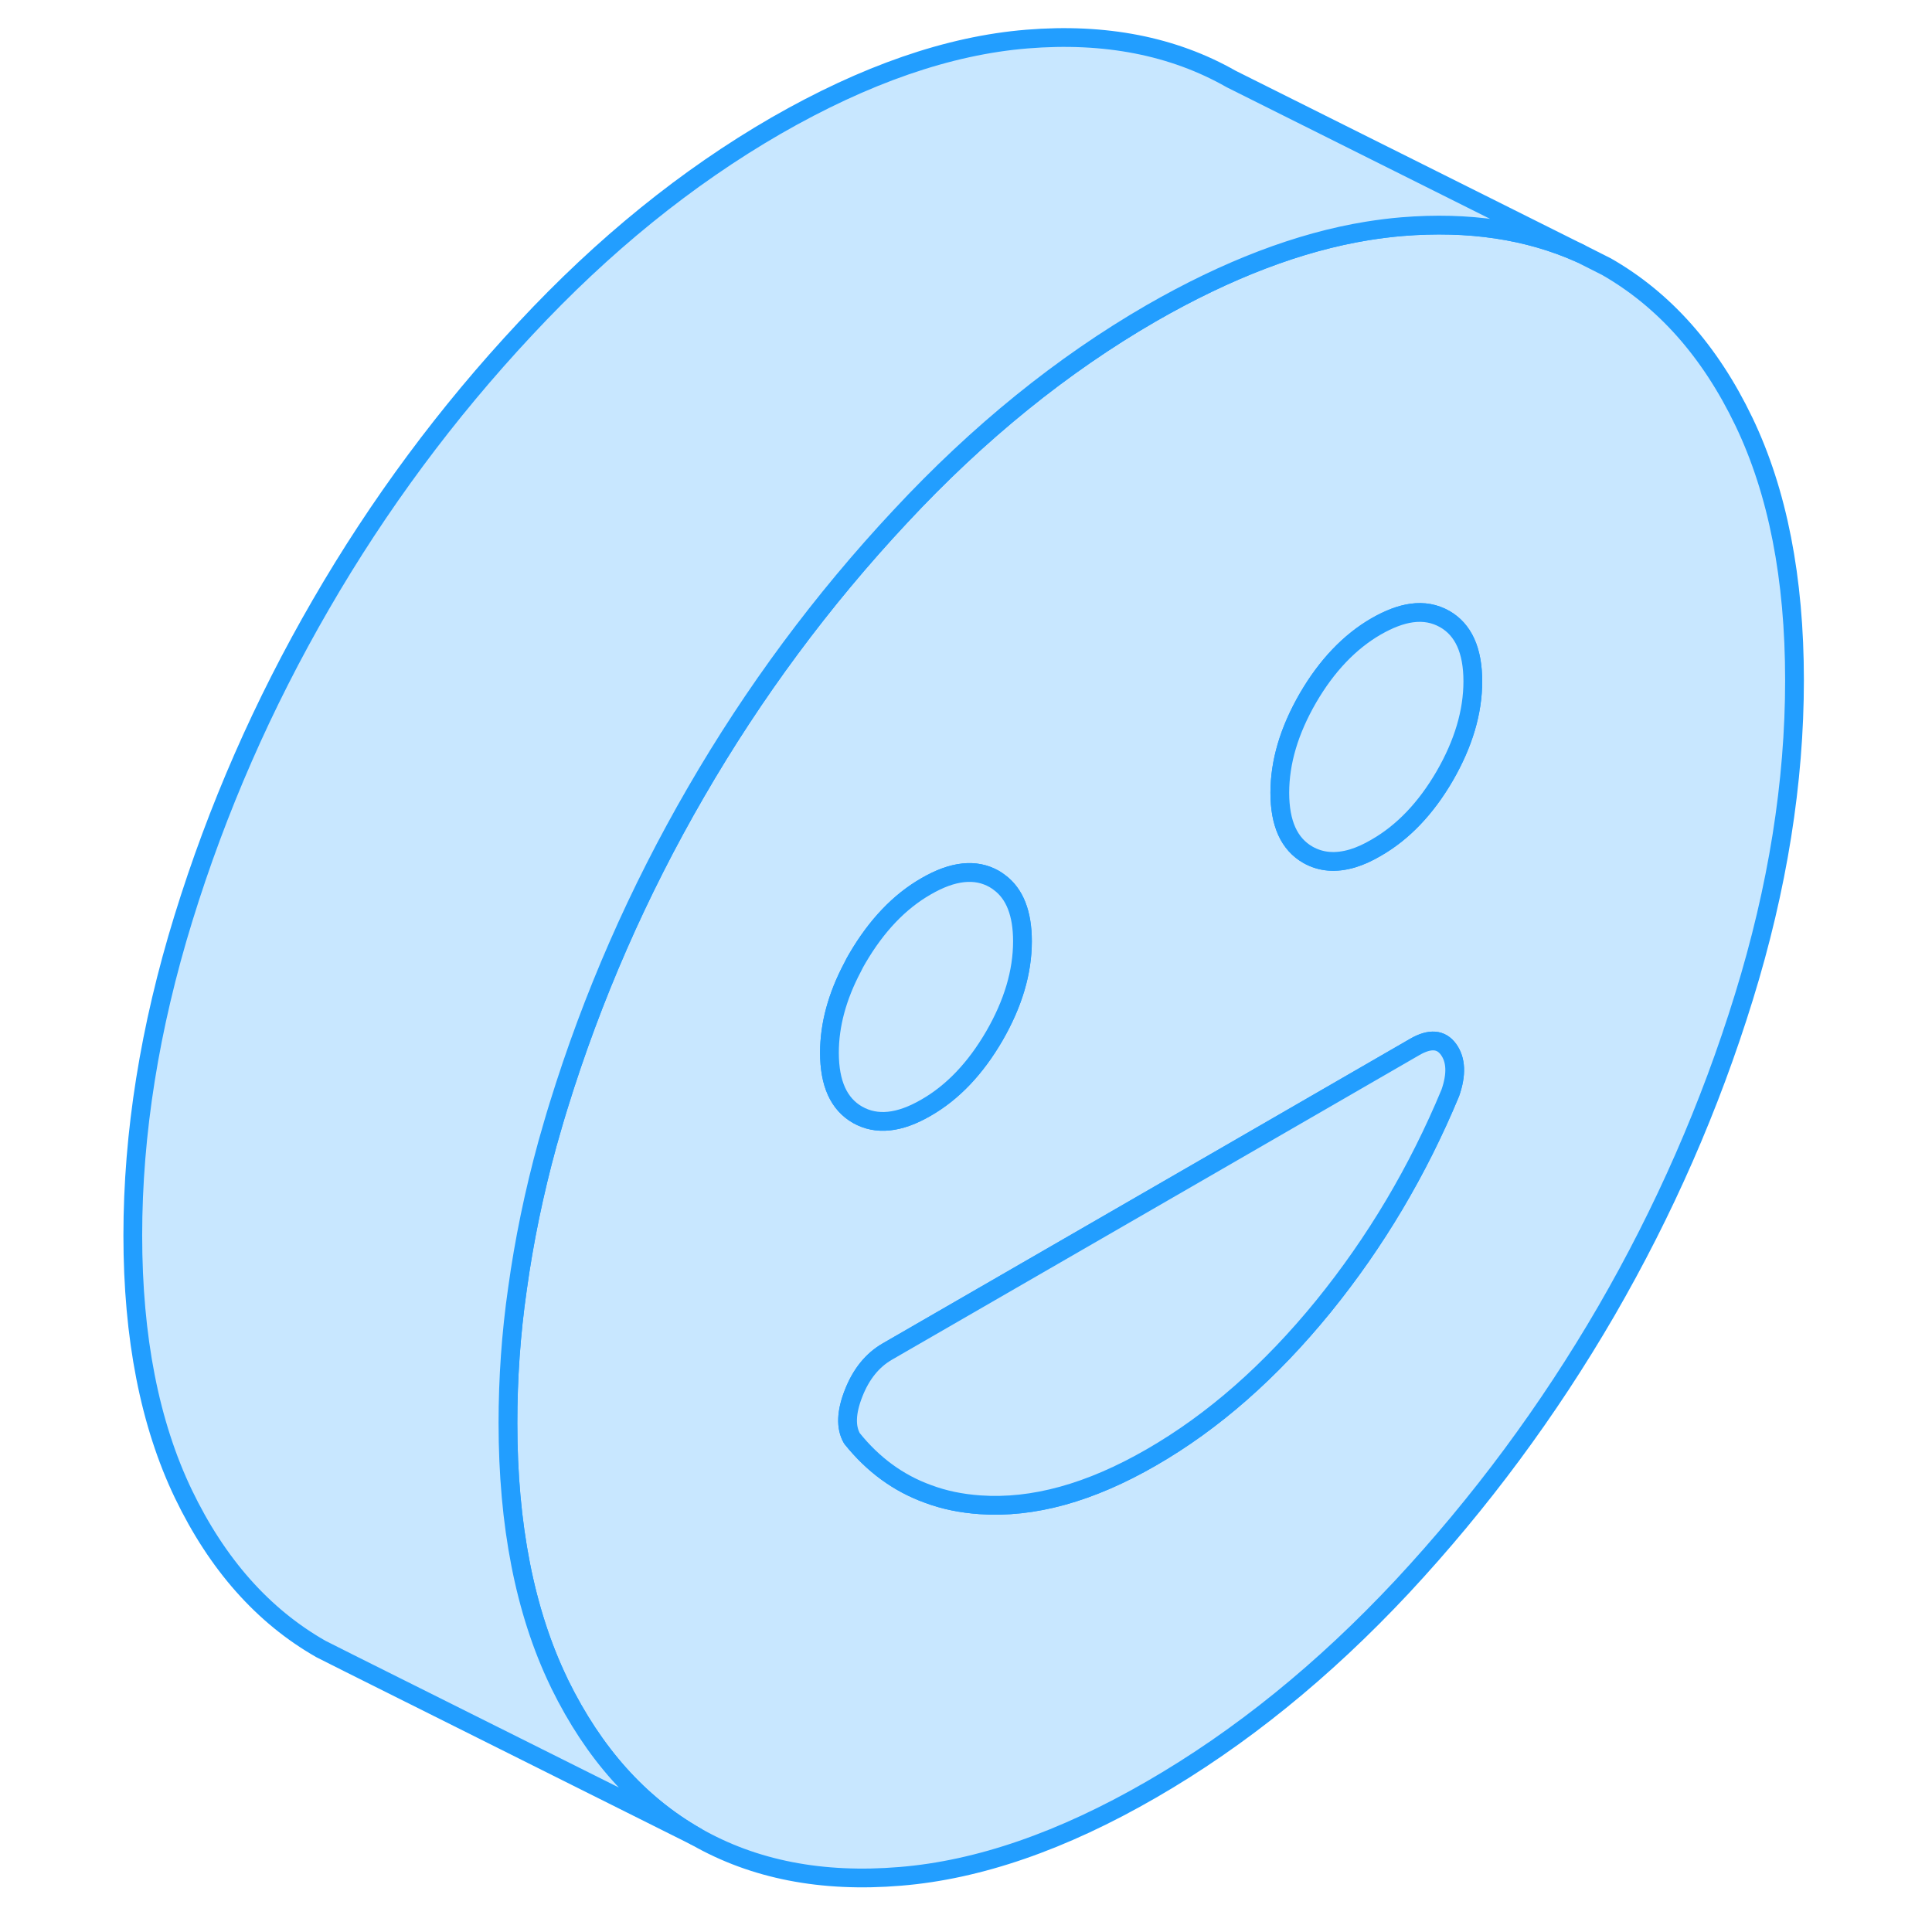 <svg width="48" height="48" viewBox="0 0 93 103" fill="#c8e7ff" xmlns="http://www.w3.org/2000/svg" stroke-width="1px" stroke-linecap="round" stroke-linejoin="round"><path d="M87.97 22.473C86.17 18.723 83.72 15.973 80.64 14.213L79.23 13.502C76.46 12.262 73.3 11.793 69.75 12.083C69.14 12.133 68.52 12.213 67.89 12.312C64.26 12.902 60.42 14.373 56.37 16.703C51.63 19.443 47.17 23.053 43 27.533C38.82 32.003 35.19 36.903 32.11 42.223C29.02 47.553 26.58 53.123 24.78 58.953C24.57 59.623 24.38 60.303 24.19 60.963C23.47 63.583 22.94 66.162 22.59 68.692C22.24 71.112 22.08 73.513 22.08 75.862C22.08 81.302 22.98 85.903 24.78 89.653C24.8 89.703 24.83 89.752 24.85 89.802C26.65 93.463 29.06 96.173 32.11 97.913C35.19 99.673 38.82 100.383 43 100.033C47.17 99.693 51.63 98.153 56.37 95.413C61.12 92.673 65.57 89.063 69.75 84.593C73.92 80.113 77.55 75.213 80.64 69.893C83.72 64.573 86.17 58.993 87.97 53.163C89.77 47.343 90.67 41.703 90.67 36.263C90.67 30.823 89.77 26.223 87.97 22.473ZM39.22 56.123C39.22 54.642 39.63 53.123 40.45 51.572C40.53 51.403 40.62 51.242 40.72 51.072C41.73 49.352 42.94 48.072 44.37 47.252C45.8 46.422 47.01 46.292 48.01 46.862C48.11 46.922 48.2 46.983 48.29 47.053C49.1 47.653 49.51 48.703 49.51 50.182C49.51 51.822 49.01 53.502 48.01 55.233C47.01 56.953 45.8 58.233 44.37 59.053C42.94 59.883 41.73 60.002 40.72 59.432C39.72 58.862 39.22 57.763 39.22 56.123ZM72.32 58.263C70.6 62.403 68.35 66.203 65.55 69.653C62.74 73.103 59.69 75.793 56.37 77.703C53.11 79.583 50.07 80.423 47.24 80.223C46.24 80.153 45.32 79.963 44.47 79.643C42.89 79.073 41.54 78.082 40.42 76.683C40.08 76.093 40.11 75.283 40.51 74.273C40.91 73.253 41.51 72.513 42.31 72.052L59.18 62.312L70.43 55.812C71.23 55.352 71.83 55.393 72.23 55.953C72.63 56.513 72.66 57.283 72.32 58.263ZM72.02 41.373C71.02 43.093 69.8 44.373 68.37 45.193C67.93 45.453 67.51 45.643 67.11 45.763C66.21 46.033 65.42 45.962 64.73 45.572C63.73 45.002 63.23 43.903 63.23 42.263C63.23 40.623 63.73 38.943 64.73 37.213C65.73 35.493 66.95 34.213 68.37 33.393C69.05 33.003 69.68 32.763 70.26 32.682C70.91 32.593 71.49 32.703 72.02 33.002C73.02 33.572 73.52 34.682 73.52 36.322C73.52 37.962 73.02 39.642 72.02 41.373Z" stroke="#229EFF" stroke-linejoin="round"/><path d="M72.32 58.263C70.6 62.403 68.35 66.203 65.55 69.653C62.74 73.103 59.69 75.793 56.37 77.703C53.11 79.583 50.07 80.423 47.24 80.223C46.24 80.153 45.32 79.963 44.47 79.643C42.89 79.073 41.54 78.082 40.42 76.683C40.08 76.093 40.11 75.283 40.51 74.273C40.91 73.253 41.51 72.513 42.31 72.052L59.18 62.312L70.43 55.812C71.23 55.352 71.83 55.393 72.23 55.953C72.63 56.513 72.66 57.283 72.32 58.263Z" stroke="#229EFF" stroke-linejoin="round"/><path d="M49.51 50.183C49.51 51.823 49.01 53.503 48.01 55.233C47.01 56.953 45.8 58.233 44.37 59.053C42.94 59.883 41.73 60.003 40.72 59.433C39.72 58.863 39.22 57.763 39.22 56.123C39.22 54.643 39.63 53.123 40.45 51.573C40.53 51.403 40.62 51.243 40.72 51.073C41.73 49.353 42.94 48.073 44.37 47.253C45.8 46.423 47.01 46.293 48.01 46.863C48.11 46.923 48.2 46.983 48.29 47.053C49.1 47.653 49.51 48.703 49.51 50.183Z" stroke="#229EFF" stroke-linejoin="round"/><path d="M73.52 36.322C73.52 37.962 73.02 39.642 72.02 41.373C71.02 43.093 69.8 44.373 68.37 45.193C67.93 45.453 67.51 45.642 67.11 45.763C66.21 46.032 65.42 45.962 64.73 45.572C63.73 45.002 63.23 43.903 63.23 42.263C63.23 40.623 63.73 38.943 64.73 37.213C65.73 35.493 66.95 34.212 68.37 33.392C69.05 33.002 69.68 32.763 70.26 32.682C70.91 32.593 71.49 32.703 72.02 33.002C73.02 33.572 73.52 34.682 73.52 36.322Z" stroke="#229EFF" stroke-linejoin="round"/><path d="M79.23 13.503C76.46 12.263 73.3 11.793 69.75 12.083C69.14 12.133 68.52 12.213 67.89 12.313C64.26 12.903 60.42 14.373 56.37 16.703C51.63 19.443 47.17 23.053 43 27.533C38.82 32.003 35.19 36.903 32.11 42.223C29.02 47.553 26.58 53.123 24.78 58.953C24.57 59.623 24.38 60.303 24.19 60.963C23.47 63.583 22.94 66.163 22.59 68.693C22.24 71.113 22.08 73.513 22.08 75.862C22.08 81.302 22.98 85.903 24.78 89.653C24.8 89.703 24.83 89.752 24.85 89.802C26.65 93.463 29.06 96.173 32.11 97.913L13.6 88.663L12.11 87.913C9.02 86.153 6.58 83.393 4.78 79.653C2.98 75.903 2.08 71.302 2.08 65.862C2.08 60.422 2.98 54.783 4.78 48.953C6.58 43.123 9.02 37.553 12.11 32.223C15.19 26.903 18.82 22.003 23 17.533C27.17 13.053 31.63 9.443 36.37 6.703C41.12 3.973 45.57 2.423 49.75 2.083C53.92 1.743 57.55 2.453 60.64 4.213L79.23 13.503Z" stroke="#229EFF" stroke-linejoin="round"/></svg>